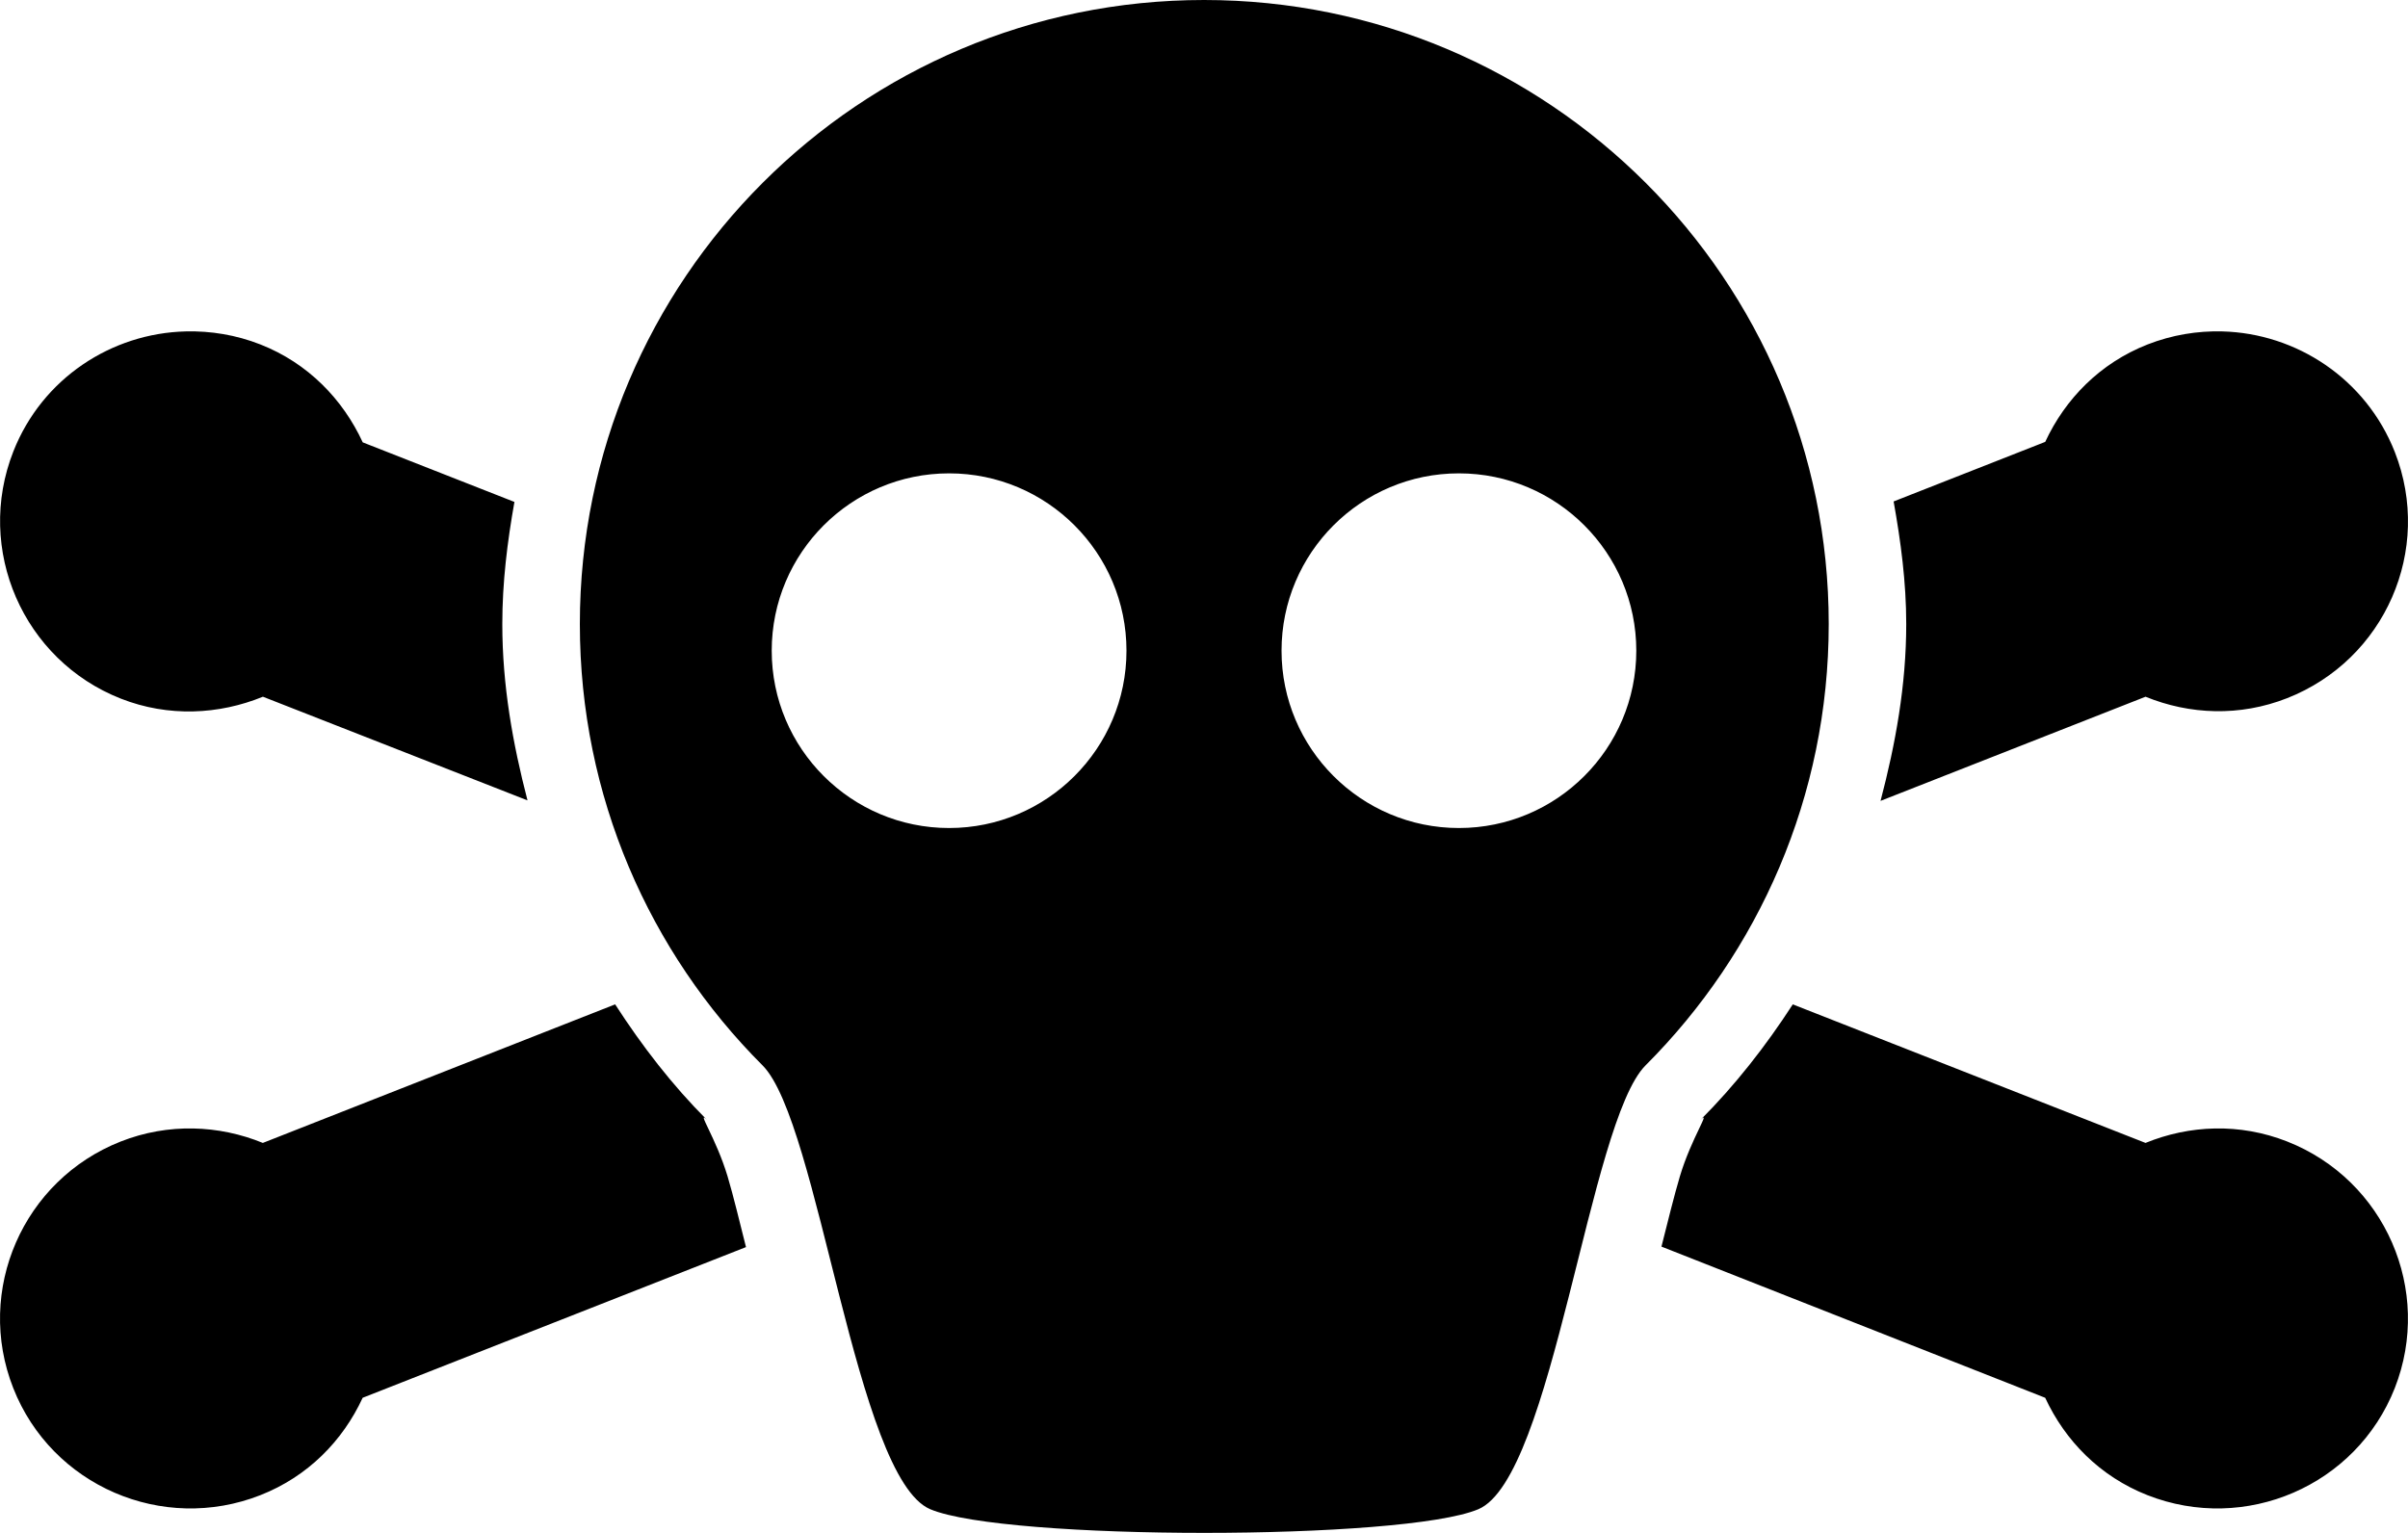 <?xml version="1.0" encoding="UTF-8" standalone="no"?>

<svg
   id="svg15014"
   viewBox="0 0 124.325 79.164"
   version="1.1"
   width="124.325"
   height="79.164"
   xmlns="http://www.w3.org/2000/svg">

  <g
     id="layer1"
     transform="translate(-0.383,-20.889)">
    <path
       id="path15012"
       style="color:#000000;fill:#000000"
       d="m 62.548,20.889 c -17.797,0 -32.227,14.431 -32.227,32.228 0,8.898 3.597,16.959 9.433,22.794 2.917,2.918 4.8,21.287 8.657,22.92 3.857,1.629 24.442,1.629 28.299,0 3.857,-1.633 5.715,-20.002 8.632,-22.92 C 91.178,70.076 94.8,62.015 94.8,53.117 94.8,35.32 80.345,20.889 62.548,20.889 Z M 9.978,38.004 c -3.828,0.092 -7.418,2.418 -8.908,6.205 -1.986,5.049 0.505,10.775 5.555,12.761 2.453,0.964 5.07,0.827 7.332,-0.1 l 13.661,5.354 c -0.762,-2.933 -1.301,-5.942 -1.301,-9.107 0,-2.161 0.26,-4.248 0.626,-6.306 l -7.832,-3.077 c -1.024,-2.22 -2.827,-4.09 -5.28,-5.055 -1.262,-0.496 -2.577,-0.706 -3.853,-0.675 z m 105.14,0 c -1.28,-0.033 -2.59,0.179 -3.86,0.675 -2.45,0.965 -4.25,2.811 -5.28,5.03 l -7.827,3.077 c 0.369,2.066 0.651,4.161 0.651,6.331 0,3.169 -0.555,6.197 -1.326,9.132 l 13.682,-5.379 c 2.27,0.927 4.86,1.039 7.31,0.075 5.05,-1.986 7.54,-7.662 5.56,-12.711 -1.49,-3.787 -5.08,-6.131 -8.91,-6.23 z m -65.733,7.331 c 5.054,0 9.158,4.104 9.158,9.158 0,5.054 -4.104,9.158 -9.158,9.158 -5.054,0 -9.158,-4.104 -9.158,-9.158 0,-5.054 4.104,-9.158 9.158,-9.158 z m 26.322,0 c 5.054,0 9.158,4.104 9.158,9.158 0,5.054 -4.104,9.158 -9.158,9.158 -5.054,0 -9.158,-4.104 -9.158,-9.158 0,-5.054 4.104,-9.158 9.158,-9.158 z M 32.143,72.758 13.953,79.914 C 11.691,78.988 9.074,78.875 6.621,79.839 1.572,81.825 -0.919,87.526 1.067,92.575 c 1.986,5.05 7.712,7.515 12.76,5.53 2.453,-0.965 4.256,-2.81 5.28,-5.029 l 19.792,-7.782 c -0.316,-1.245 -0.649,-2.645 -0.951,-3.653 -0.596,-1.988 -1.654,-3.506 -1.051,-2.903 -1.804,-1.803 -3.364,-3.827 -4.754,-5.98 z m 60.802,0 c -1.397,2.156 -2.974,4.175 -4.779,5.98 0.605,-0.605 -0.457,0.915 -1.051,2.903 -0.299,1.001 -0.637,2.392 -0.951,3.628 l 19.812,7.807 c 1.03,2.219 2.83,4.065 5.28,5.029 5.05,1.985 10.78,-0.48 12.77,-5.53 1.98,-5.049 -0.51,-10.75 -5.56,-12.736 -2.45,-0.964 -5.04,-0.851 -7.31,0.075 L 92.943,72.758 Z" />
  </g>
</svg>
